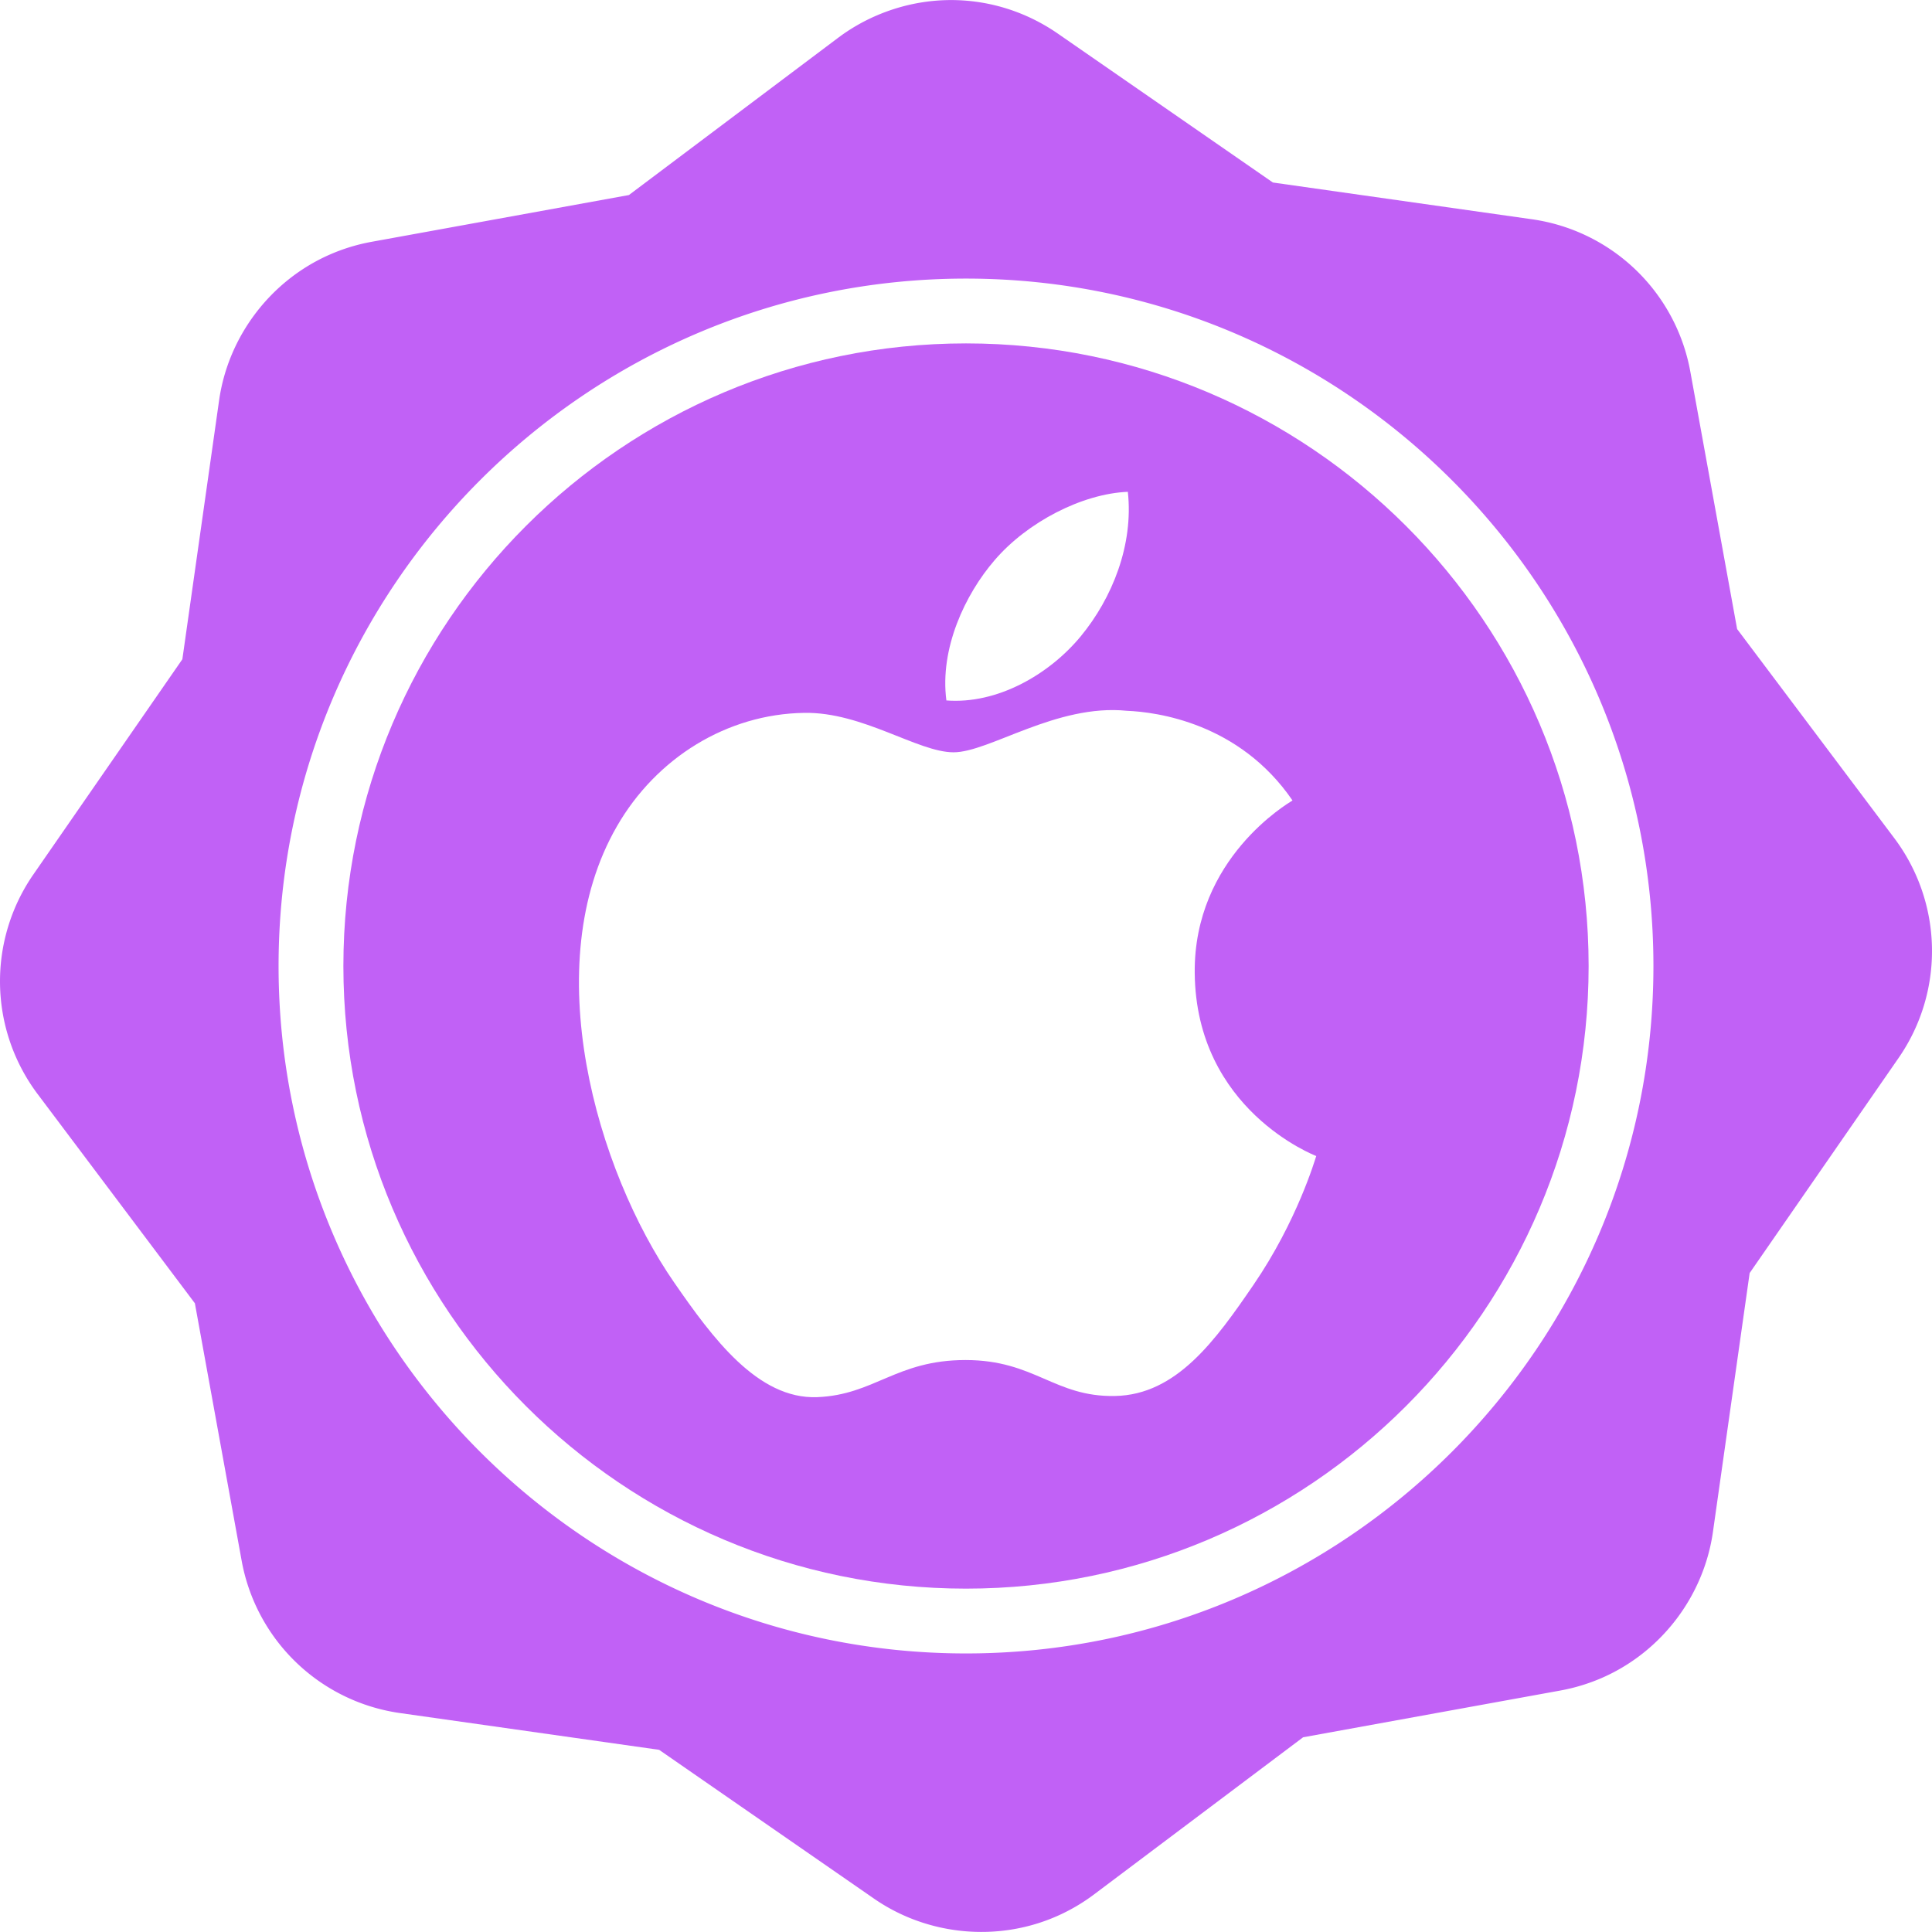 <svg xmlns="http://www.w3.org/2000/svg" width="512" height="512" viewBox="0 0 556.672 556.672"><g fill="#C161F6"><path d="M545.789 241.478l-45.268-60.229-13.474-74.123a54.104 54.104 0 0 0-45.696-43.957L366.76 52.585 304.825 9.701C289.26-1.075 269.619-2.978 252.274 4.605a54.161 54.161 0 0 0-10.843 6.33l-60.224 45.262-74.127 13.474a54.28 54.28 0 0 0-12.016 3.664c-17.08 7.464-29.316 23.573-31.936 42.031l-10.584 74.588-42.89 61.948a54.102 54.102 0 0 0 1.23 63.391l45.267 60.222 13.468 74.125a54.103 54.103 0 0 0 45.699 43.957l74.596 10.584 61.93 42.885c15.33 10.61 35.463 12.572 52.55 5.101a54.167 54.167 0 0 0 10.849-6.333l60.227-45.267 74.136-13.474a54.452 54.452 0 0 0 12.008-3.661c17.082-7.467 29.313-23.57 31.938-42.036l10.579-74.591 42.891-61.94a54.107 54.107 0 0 0-1.233-63.387zM278.336 476.41c-109.219 0-198.071-88.852-198.071-198.068 0-109.22 88.852-198.071 198.071-198.071 109.22 0 198.071 88.851 198.071 198.071 0 109.216-88.851 198.068-198.071 198.068z"/><path d="M278.336 98.945c-98.915 0-179.396 80.473-179.396 179.396 0 98.912 80.476 179.396 179.396 179.396 98.926 0 179.398-80.484 179.398-179.396 0-98.923-80.483-179.396-179.398-179.396zm8.2 62.515c9.424-11.029 25.305-19.221 38.432-19.752 1.673 15.276-4.479 30.611-13.582 41.65-9.119 11.02-24.058 19.602-38.702 18.463-1.967-14.99 5.419-30.573 13.852-40.361zm74.643 208.736c-10.88 15.897-22.147 31.711-39.913 32.032-17.481.336-23.084-10.356-43.072-10.356-19.975 0-26.212 10.04-42.743 10.692-17.143.653-30.215-17.16-41.179-33-22.424-32.389-39.54-91.539-16.534-131.449 11.402-19.83 31.819-32.381 53.974-32.715 16.844-.301 32.759 11.363 43.041 11.363 10.307 0 29.642-14.025 49.956-11.961 8.497.349 32.373 3.425 47.706 25.838-1.222.795-28.501 16.646-28.175 49.689.353 39.452 34.611 52.579 35.015 52.76-.316.902-5.488 18.719-18.076 37.107z"/></g></svg>